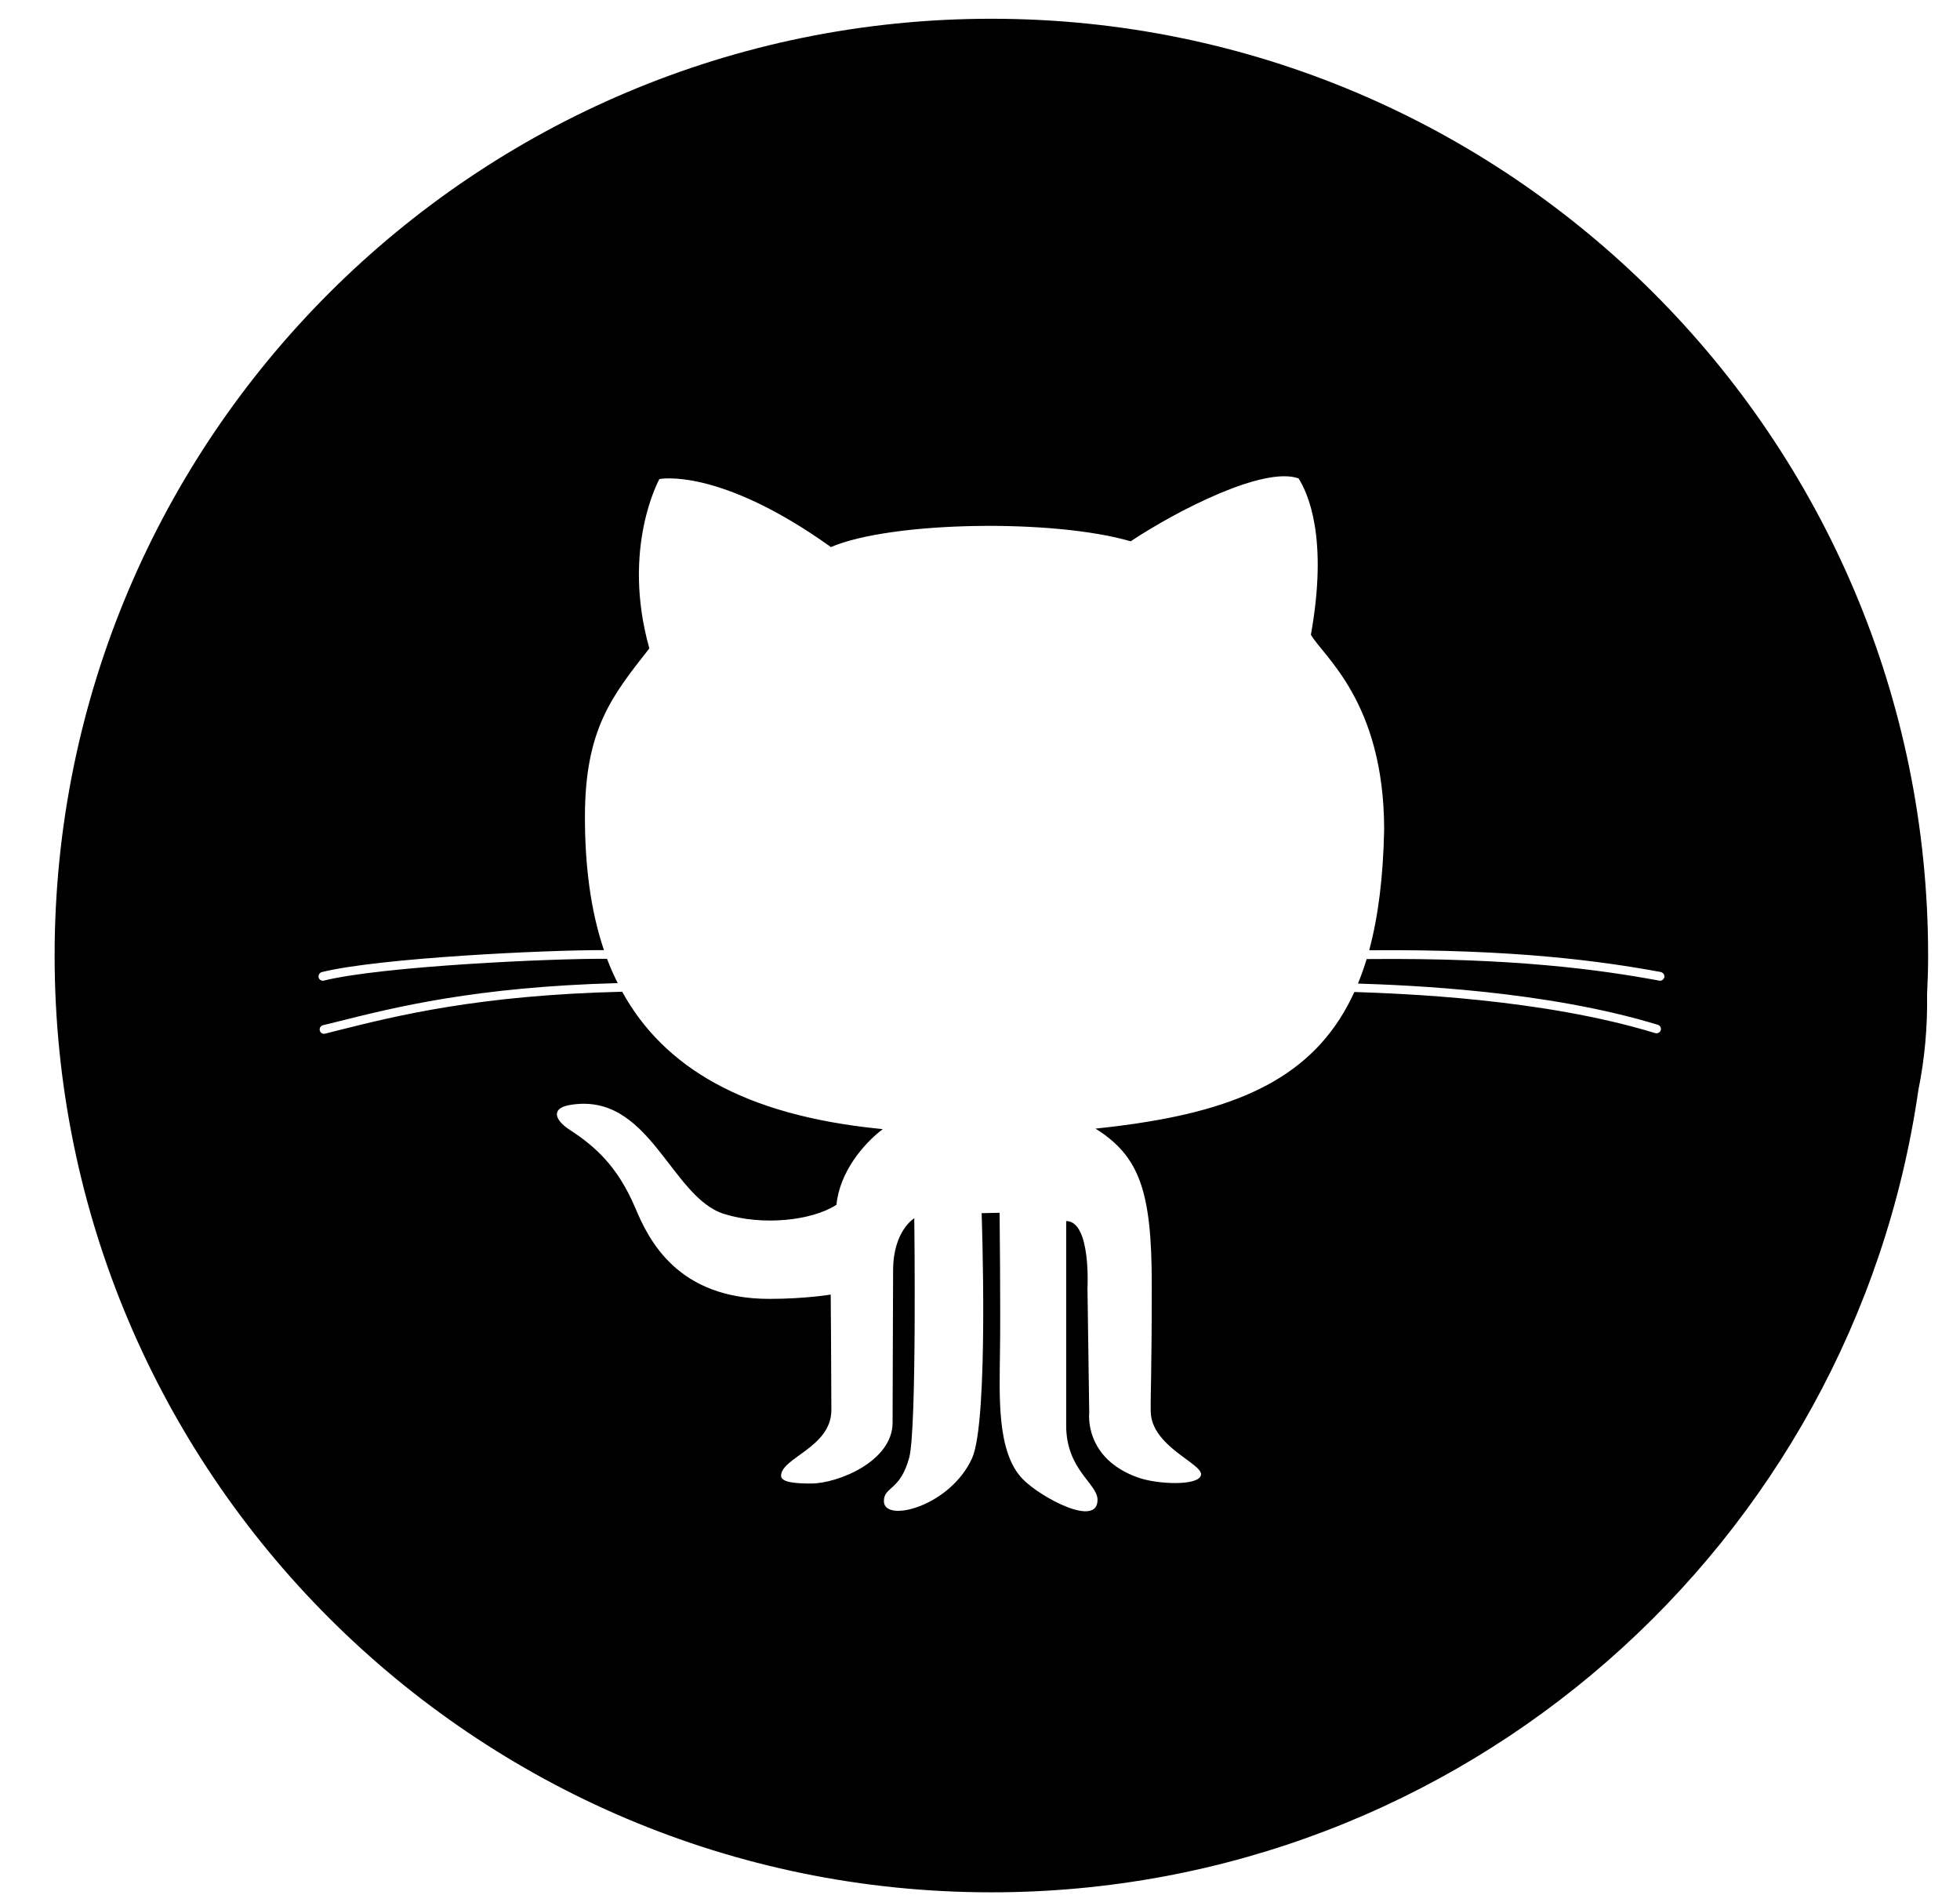 <svg width="30px" height="29px" viewBox="0 0 30 29" xmlns="http://www.w3.org/2000/svg"><g transform="translate(-180, -144)"><path d="M195.174,144.287 C187.256,144.287 180.836,150.707 180.836,158.625 C180.836,166.543 187.256,172.963 195.174,172.963 C202.393,172.963 208.363,167.626 209.363,160.683 C209.459,160.209 209.504,159.721 209.496,159.218 C209.506,159.021 209.512,158.823 209.512,158.625 C209.512,150.707 203.092,144.287 195.174,144.287 L195.174,144.287 Z M205.375,159.685 C205.41,159.696 205.43,159.733 205.42,159.768 C205.41,159.796 205.385,159.815 205.358,159.815 C205.35,159.815 205.344,159.815 205.337,159.813 C203.597,159.281 201.446,159.208 200.73,159.183 C200.175,160.401 199.103,160.94 197.416,161.192 L197.416,161.193 C197.209,161.223 196.992,161.251 196.768,161.274 C197.438,161.696 197.629,162.225 197.629,163.653 C197.629,165.082 197.609,165.274 197.613,165.602 C197.621,166.141 198.412,166.401 198.383,166.574 C198.352,166.747 197.721,166.72 197.426,166.617 C196.588,166.324 196.672,165.628 196.672,165.628 L196.645,163.718 C196.645,163.718 196.702,162.689 196.319,162.689 L196.319,165.818 C196.319,166.498 196.799,166.705 196.799,166.956 C196.799,167.389 195.926,166.915 195.66,166.644 C195.252,166.235 195.299,165.365 195.306,164.679 C195.316,164.015 195.3,162.562 195.3,162.562 L195.025,162.568 C195.025,162.568 195.138,165.741 194.879,166.318 C194.543,167.06 193.529,167.316 193.529,166.976 C193.529,166.749 193.777,166.823 193.916,166.312 C194.035,165.879 193.994,162.646 193.994,162.646 C193.994,162.646 193.67,162.837 193.67,163.444 C193.67,163.72 193.662,165.304 193.662,165.775 C193.662,166.369 192.82,166.706 192.416,166.706 C192.211,166.706 191.955,166.696 191.955,166.587 C191.955,166.313 192.725,166.152 192.725,165.582 C192.725,165.087 192.715,163.814 192.715,163.814 C192.715,163.814 192.326,163.88 191.774,163.88 C190.378,163.88 189.934,162.99 189.725,162.491 C189.452,161.843 189.096,161.537 188.721,161.293 C188.489,161.144 188.436,160.968 188.703,160.916 C189.939,160.685 190.256,162.318 191.08,162.579 C191.67,162.765 192.426,162.684 192.803,162.44 C192.852,161.94 193.213,161.508 193.512,161.282 C193.494,161.28 193.475,161.278 193.455,161.276 C191.391,161.067 190.162,160.339 189.523,159.179 C187.328,159.232 186.082,159.543 185.168,159.772 C185.104,159.789 185.037,159.805 184.975,159.821 C184.969,159.822 184.963,159.823 184.959,159.823 C184.928,159.823 184.902,159.803 184.895,159.772 C184.885,159.737 184.909,159.7 184.944,159.691 C185.005,159.675 185.071,159.66 185.137,159.644 C186.047,159.415 187.285,159.105 189.455,159.047 C189.394,158.927 189.34,158.804 189.291,158.675 C188.449,158.668 185.85,158.788 184.959,159.008 C184.953,159.011 184.947,159.011 184.943,159.011 C184.912,159.011 184.884,158.99 184.877,158.96 C184.869,158.924 184.891,158.888 184.926,158.878 C185.809,158.661 188.346,158.54 189.244,158.542 C189.043,157.947 188.953,157.267 188.953,156.505 C188.953,155.154 189.373,154.646 189.939,153.924 C189.505,152.384 190.093,151.332 190.093,151.332 C190.093,151.332 191.001,151.144 192.718,152.373 C193.65,151.976 196.13,151.94 197.306,152.285 C198.027,151.807 199.345,151.133 199.876,151.322 C200.021,151.554 200.331,152.229 200.065,153.714 C200.245,154.04 201.184,154.734 201.186,156.694 C201.172,157.417 201.096,158.028 200.957,158.544 C203.195,158.526 204.512,158.711 205.42,158.877 C205.455,158.886 205.481,158.919 205.475,158.956 C205.467,158.987 205.44,159.011 205.409,159.011 C205.405,159.011 205.399,159.011 205.397,159.009 C204.489,158.842 203.172,158.657 200.918,158.679 C200.879,158.81 200.834,158.933 200.785,159.054 C201.553,159.079 203.66,159.161 205.375,159.685 L205.375,159.685 Z"></path></g></svg>
